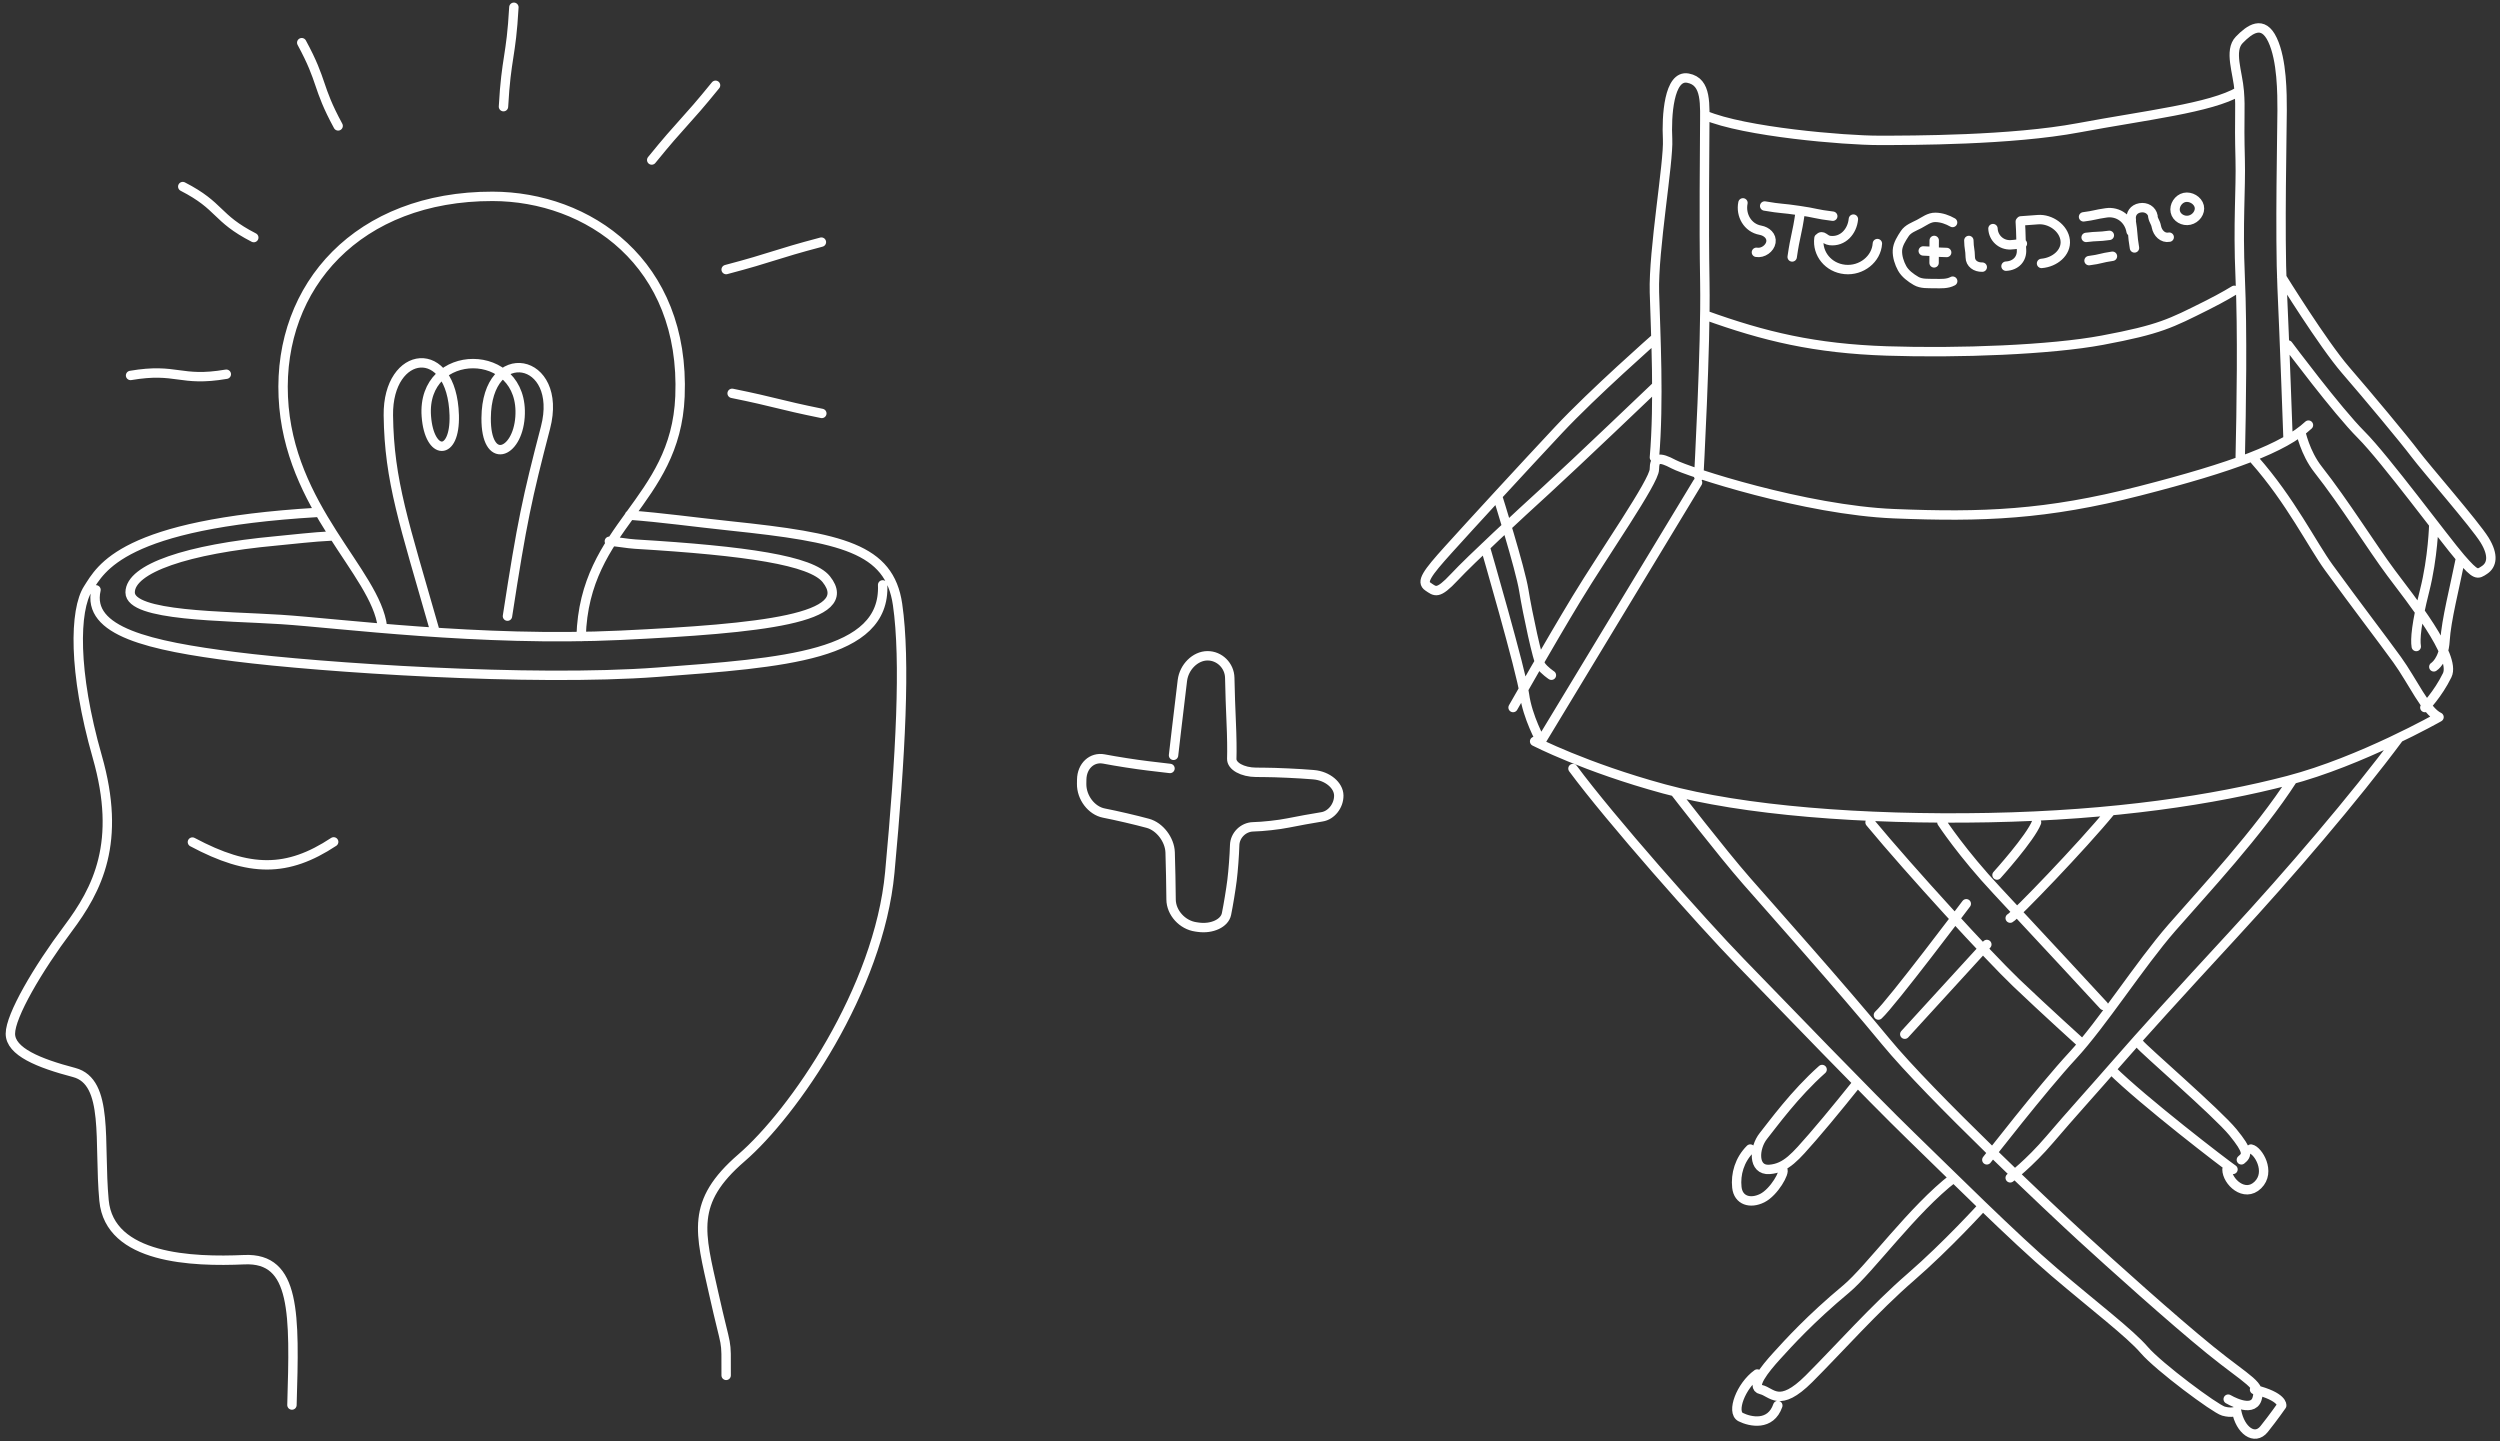 <?xml version="1.0" encoding="UTF-8" standalone="no"?>
<svg width="399px" height="230px" viewBox="0 0 399 230" version="1.1" xmlns="http://www.w3.org/2000/svg" xmlns:xlink="http://www.w3.org/1999/xlink" xmlns:sketch="http://www.bohemiancoding.com/sketch/ns">
    <rect x="0" y="0" width="399" height="230" fill="#333333" stroke="none"/>
    <!-- Generator: Sketch 3.1.1 (8761) - http://www.bohemiancoding.com/sketch -->
    <title>about</title>
    <desc>Created with Sketch.</desc>
    <defs></defs>
    <g id="Page-1" stroke="none" stroke-width="1" fill="none" fill-rule="evenodd" sketch:type="MSPage">
        <g id="about" sketch:type="MSArtboardGroup" transform="translate(-1, -6)" stroke="#FFFFFF" stroke-width="1.5" stroke-linecap="round" stroke-linejoin="round">
            <g sketch:type="MSLayerGroup" transform="translate(2, 7)" id="Stroke-1">
                <path d="M263.046,72.009 C263.81,63.035 263.236,52.339 263.046,45.656 C262.855,38.972 265.34,24.84 265.148,21.211 C264.957,17.582 265.34,10.898 268.399,11.471 C271.458,12.044 271.075,15.673 271.075,19.492 C271.075,23.313 270.915,34.007 271.091,44.128 C271.266,54.248 270.119,75.065 270.119,75.065 M356.533,72.392 C356.723,63.988 356.914,51.922 356.533,43.251 C356.15,34.58 356.658,29.23 356.533,24.457 C356.342,17.202 356.624,16.629 356.388,13.573 C356.15,10.517 354.713,7.079 356.388,5.36 C358.061,3.643 360.166,2.114 361.694,5.36 C363.225,8.608 363.225,13.954 363.225,16.629 C363.225,19.302 362.841,36.68 363.225,44.891 C363.606,53.104 364.179,69.19 364.179,69.19 M271.109,17.392 C277.384,20.065 293.443,21.402 298.797,21.402 C304.149,21.402 320.017,21.402 330.723,19.397 C341.428,17.392 351.844,16.246 356.388,13.573 M271.109,49.283 C280.633,52.722 288.663,54.631 300.135,55.014 C311.605,55.394 326.292,54.841 334.546,53.295 C343.723,51.575 345.43,50.628 351.179,47.756 C353.857,46.42 355.588,45.337 355.588,45.337 M263.284,52.91 C263.284,52.91 253.295,61.696 247.751,67.617 C242.206,73.538 233.605,82.895 230.163,86.714 C226.721,90.534 225.766,91.87 226.913,92.633 C228.061,93.399 228.442,93.972 231.12,91.107 C233.796,88.241 241.442,81.176 245.839,77.165 C250.236,73.155 263.429,60.552 263.429,60.552 M363.161,43.251 C363.161,43.251 369.724,53.868 373.356,58.069 C376.989,62.269 382.724,69.144 384.445,71.436 C386.166,73.728 394.003,82.703 395.534,85.186 C397.062,87.668 396.679,89.197 395.534,89.96 C394.386,90.724 394.196,90.916 391.71,88.051 C389.225,85.186 379.665,72.2 375.842,68.381 C372.018,64.561 364.179,54.058 364.179,54.058 M237.994,78.144 C237.994,78.144 241.633,89.675 242.206,93.256 C242.78,96.835 244.424,104.473 244.94,105.239 C245.458,106.002 246.605,106.766 246.605,106.766 M236.031,86.27 C236.031,86.27 241.817,106.193 242.3,109.821 C242.78,113.45 244.94,117.323 244.94,117.323 L269.928,76.021 M240.487,111.923 C240.487,111.923 246.222,101.8 250.619,94.543 C255.016,87.288 263.024,75.828 263.036,73.919 C263.046,72.009 263.81,71.864 266.105,73.084 C268.399,74.301 287.135,80.413 301.282,80.986 C315.43,81.557 325.562,81.176 340.474,77.357 C355.385,73.538 363.536,70.478 367.429,66.85 M387.436,82.651 C387.436,82.651 387.311,87.958 385.973,93.256 C384.636,98.554 384.445,101.037 384.636,102.183 M391.71,88.051 C390.754,92.826 389.416,97.981 389.225,101.227 C389.032,104.473 387.436,105.429 387.436,105.429 M366.186,67.871 C366.186,67.871 366.869,71.262 368.959,73.919 C373.166,79.267 377.563,86.352 380.622,90.448 C383.681,94.543 391.069,103.71 389.572,106.766 C388.078,109.821 386.005,111.923 386.005,111.923 M358.826,72.392 C364.562,78.884 368.044,85.959 370.68,89.578 C375.268,95.881 379.091,100.847 381.577,104.283 C384.062,107.721 386.166,112.494 388.268,113.45 C388.268,113.45 375.842,120.515 364.179,123.571 C352.517,126.626 336.458,129.109 316.385,129.492 C296.312,129.874 277.193,128.346 264.574,124.907 C251.957,121.471 243.927,117.323 243.927,117.323 M250.045,121.661 C255.973,129.682 270.502,146.106 276.81,152.598 C283.119,159.093 297.65,174.178 303.958,180.29 C310.267,186.401 320.4,196.522 326.9,202.06 C333.399,207.598 338.943,211.8 341.238,214.473 C343.533,217.146 352.517,223.83 353.857,224.213 C355.195,224.594 355.959,224.213 355.959,224.213 C356.533,227.269 358.826,228.988 360.356,227.076 C361.885,225.167 363.161,223.321 363.161,223.321 C363.161,223.321 363.415,221.921 358.826,220.775 M354.621,222.304 C354.621,222.304 358.444,224.594 359.209,222.304 C359.973,220.011 357.871,219.438 351.753,214.473 C345.635,209.508 335.886,200.724 331.297,196.522 C326.709,192.32 307.017,173.796 299.944,165.204 C292.869,156.61 281.781,144.197 277.767,139.612 C273.751,135.03 266.281,125.347 266.281,125.347 M364.94,123.363 C359.399,131.974 350.798,141.141 345.635,147.06 C340.474,152.981 334.546,162.339 329.768,167.494 C324.988,172.652 316.099,184.109 316.099,184.109 M310.819,186.982 C304.341,191.939 297.38,201.616 293.634,204.733 C287.899,209.508 284.459,213.327 282.545,215.429 C280.633,217.529 278.341,220.394 280.06,220.775 C281.781,221.157 282.928,223.83 287.708,219.058 C292.486,214.283 298.223,207.789 303.958,202.824 C309.693,197.858 315.468,191.495 315.468,191.495 M381.886,116.75 C374.694,126.436 364.37,138.466 355.385,148.206 C346.399,157.946 340.857,164.058 337.031,168.45 C333.208,172.842 329.385,177.044 326.135,180.863 C322.884,184.682 319.827,186.982 319.827,186.982 M279.454,218.292 C276.81,220.202 275.282,224.403 276.81,225.167 C278.341,225.932 281.59,226.632 282.738,223.321 M297.461,130.255 C303.958,138.086 316.385,151.645 320.782,155.845 C325.179,160.046 331.378,165.654 331.378,165.654 M335.944,169.695 C341.047,174.752 354.238,184.872 355.385,185.638 M356.723,184.109 C357.68,183.345 357.871,182.772 355.385,179.717 C352.9,176.661 340.94,166.332 340.519,165.654 M334.739,159.473 C334.739,159.473 323.267,147.06 317.723,141.141 C312.178,135.22 308.929,130.255 308.929,130.255 M317.723,138.659 C317.723,138.659 323.076,132.738 324.031,130.255 M335.944,128.385 C331.297,134.074 320.591,145.151 319.827,145.533 M312.819,143.241 C312.819,143.241 300.865,159.12 298.797,161.002 M303.001,164.058 L316.099,149.735 M289.81,169.695 C285.414,173.605 281.973,178.38 280.443,180.29 C278.914,182.199 278.722,185.828 281.4,185.638 C284.076,185.445 285.604,183.536 288.282,180.48 C290.958,177.424 295.466,171.785 295.466,171.785 M278.341,182.39 C276.62,184.109 275.977,186.401 276.203,188.501 C276.429,190.603 278.341,191.174 280.252,190.22 C282.164,189.264 283.96,186.014 283.502,185.638 M354.429,185.638 C354.429,187.547 357.216,190.22 359.36,188.12 C361.503,186.018 359.383,182.59 358.254,182.39 M279.325,39.269 C280.369,39.456 281.483,38.641 281.642,37.663 C281.803,36.688 280.973,35.924 279.953,35.74 C277.904,35.373 276.78,33.315 277.175,31.378 M298.63,37.874 C298.475,40.342 296.093,42.262 293.447,42.002 C290.801,41.746 288.991,39.476 289.304,37.025 C289.936,36.37 290.14,37.285 291.071,37.392 C293.132,37.626 294.624,35.936 294.801,33.969 M280.643,31.879 C283.355,32.351 283.381,32.185 286.094,32.595 C288.81,32.98 288.784,33.182 291.508,33.505 M286.301,32.954 C285.791,36.499 285.545,36.464 285.032,40.009 M339.11,34.124 C339.485,36.331 339.288,36.365 339.662,38.571 M339.159,34.116 C338.995,33.14 339.545,32.349 340.535,32.173 C341.524,31.994 342.431,32.524 342.619,33.495 L342.578,33.505 C342.746,34.384 342.997,34.336 343.167,35.214 C343.352,36.186 344.184,37.059 345.206,36.852 M307.7,37.372 C307.67,39.162 307.706,39.164 307.68,40.955 M309.689,39.295 C307.815,39.279 307.819,39.095 305.949,39.051 M319.16,41.482 C320.732,41.407 321.732,40.32 321.633,38.841 C321.49,36.608 321.58,36.602 321.435,34.372 L321.534,34.255 C322.896,34.162 322.896,34.163 324.257,34.056 C326.251,33.9 328.388,35.395 328.607,37.36 C328.823,39.327 326.921,40.876 324.829,41.042 M335.652,36.563 C333.81,36.825 333.786,36.654 331.944,36.89 M331.533,33.608 C333.341,33.378 333.321,33.234 335.126,32.976 C337.109,32.686 338.79,33.987 339.126,35.936 M336.146,39.898 C334.268,40.166 334.294,40.358 332.41,40.596 M321.772,37.883 C320.843,37.941 320.849,38.02 319.92,38.072 C318.378,38.155 317.133,36.967 317.079,35.484 M313.228,37.378 C313.25,38.72 313.429,38.718 313.453,40.061 C313.469,41.05 314.32,41.663 315.37,41.633 M310.634,34.51 C309.83,34.052 308.891,33.705 307.9,33.69 C306.91,33.674 306.136,34.308 305.316,34.741 C304.47,35.185 303.517,35.496 302.997,36.289 C302.493,37.057 301.878,37.987 301.828,38.964 C301.779,39.944 302.134,41.016 302.584,41.827 C303.049,42.666 303.946,43.338 304.808,43.838 C305.643,44.324 306.692,44.239 307.744,44.256 C308.796,44.272 309.802,44.332 310.65,43.874 M349.998,31.925 C350.228,32.886 349.462,33.912 348.456,34.136 C347.449,34.36 346.377,33.749 346.173,32.781 C345.968,31.814 346.659,30.735 347.64,30.515 C348.62,30.297 349.766,30.963 349.998,31.925 L349.998,31.925 Z M14.322,93.141 C12.791,99.804 22.874,102.076 36.545,103.811 C50.218,105.546 83.768,107.801 103.952,106.284 C124.134,104.767 140.358,103.672 139.87,92.346 M29.71,133.394 C38.826,138.262 44.876,138.232 52.255,133.364 M99.482,81.216 C104.72,81.603 109.613,82.308 115.561,82.935 C133.357,84.807 140.948,86.504 142.25,95.465 C143.552,104.426 142.746,119.524 141.011,138.244 C139.274,156.967 125.599,176.667 117.351,183.782 C109.105,190.896 110.731,195.669 112.903,205.405 C115.072,215.139 114.894,211.983 114.894,218.51 M49.612,80.784 C18.463,82.638 15.13,89.725 13.053,92.949 C10.884,96.318 10.616,106.105 14.522,119.768 C18.427,133.432 14.59,140.893 9.816,147.261 C5.04,153.624 0.657,161.107 0.657,163.978 C0.657,166.848 5.181,168.688 10.822,170.167 C16.466,171.646 14.733,181.226 15.6,190.585 C16.468,199.946 29.742,200.42 37.988,200.047 C46.236,199.673 46.029,208.641 45.595,223.243 M52.024,84.539 C48.836,84.69 45.819,85.075 42.994,85.334 C28.964,86.633 19.769,89.711 19.769,93.554 C19.769,97.394 34.754,97.281 43.87,97.87 C52.983,98.461 75.716,101.455 98.07,100.389 C120.422,99.32 135.902,97.731 130.875,91.442 C128.487,88.453 118.189,86.911 100.393,85.842 C99.041,85.761 97.667,85.461 96.254,85.388 M60.036,99.052 C58.986,90.319 45.003,80.072 44.211,62.345 C43.417,44.617 56.183,30.305 77.612,30.338 C92.828,30.36 108.395,40.933 107.525,62.267 C106.832,79.306 92.258,82.856 91.748,100.597 M68.29,99.294 C63.522,82.552 61.112,75.803 60.981,65.285 C60.848,54.766 71.16,53.495 71.496,65.275 C71.685,71.92 67.512,71.775 67.043,65.44 C66.214,54.24 82.811,54.173 81.995,65.567 C81.568,71.539 76.532,73.342 76.588,65.719 C76.677,53.648 88.99,55.991 86.062,67.252 C83.134,78.511 82.329,82.17 79.992,97.337 M35.119,58.726 C27.679,59.993 27.28,57.655 19.838,58.922 M39.503,36.918 C33.365,33.763 34.306,31.933 28.168,28.778 M52.967,19.093 C49.519,12.746 50.605,12.159 47.157,5.812 M79.355,16.024 C79.802,8.007 80.57,8.178 81.016,0.161 M103.013,24.538 C107.952,18.449 108.265,18.703 113.202,12.613 M114.894,42.022 C122.54,40.001 122.449,39.66 130.095,37.642 M115.848,61.777 C123.034,63.241 122.977,63.516 130.163,64.982 M186.297,119.551 L186.771,115.449 C187.019,113.281 187.442,109.75 187.708,107.602 C187.974,105.453 189.771,103.68 191.698,103.664 C193.626,103.646 195.234,105.231 195.269,107.184 C195.305,109.139 195.41,112.359 195.504,114.342 C195.599,116.323 195.637,118.911 195.589,120.091 C195.541,121.271 197.29,122.248 199.474,122.262 L200.571,122.268 C202.753,122.282 206.32,122.446 208.496,122.631 L208.679,122.647 C210.854,122.833 212.651,124.322 212.67,125.958 C212.69,127.592 211.489,129.125 209.999,129.363 C208.508,129.601 206.068,130.043 204.575,130.346 C203.085,130.65 200.573,130.925 198.997,130.961 C197.421,130.997 196.095,132.315 196.053,133.89 C196.01,135.464 195.819,137.988 195.631,139.499 C195.442,141.01 195.043,143.435 194.745,144.889 C194.448,146.344 192.433,147.288 190.271,146.989 L189.864,146.931 C187.7,146.632 185.92,144.667 185.904,142.563 C185.89,140.461 185.822,137.074 185.755,135.04 C185.685,133.005 184.087,130.919 182.204,130.404 C180.32,129.888 177.158,129.153 175.176,128.766 C173.195,128.381 171.601,126.281 171.631,124.1 L171.641,123.43 C171.673,121.249 173.271,119.768 175.194,120.136 C177.12,120.507 180.278,120.999 182.213,121.229 C184.149,121.459 185.733,121.645 185.733,121.645" sketch:type="MSShapeGroup"></path>
            </g>
        </g>
    </g>
</svg>